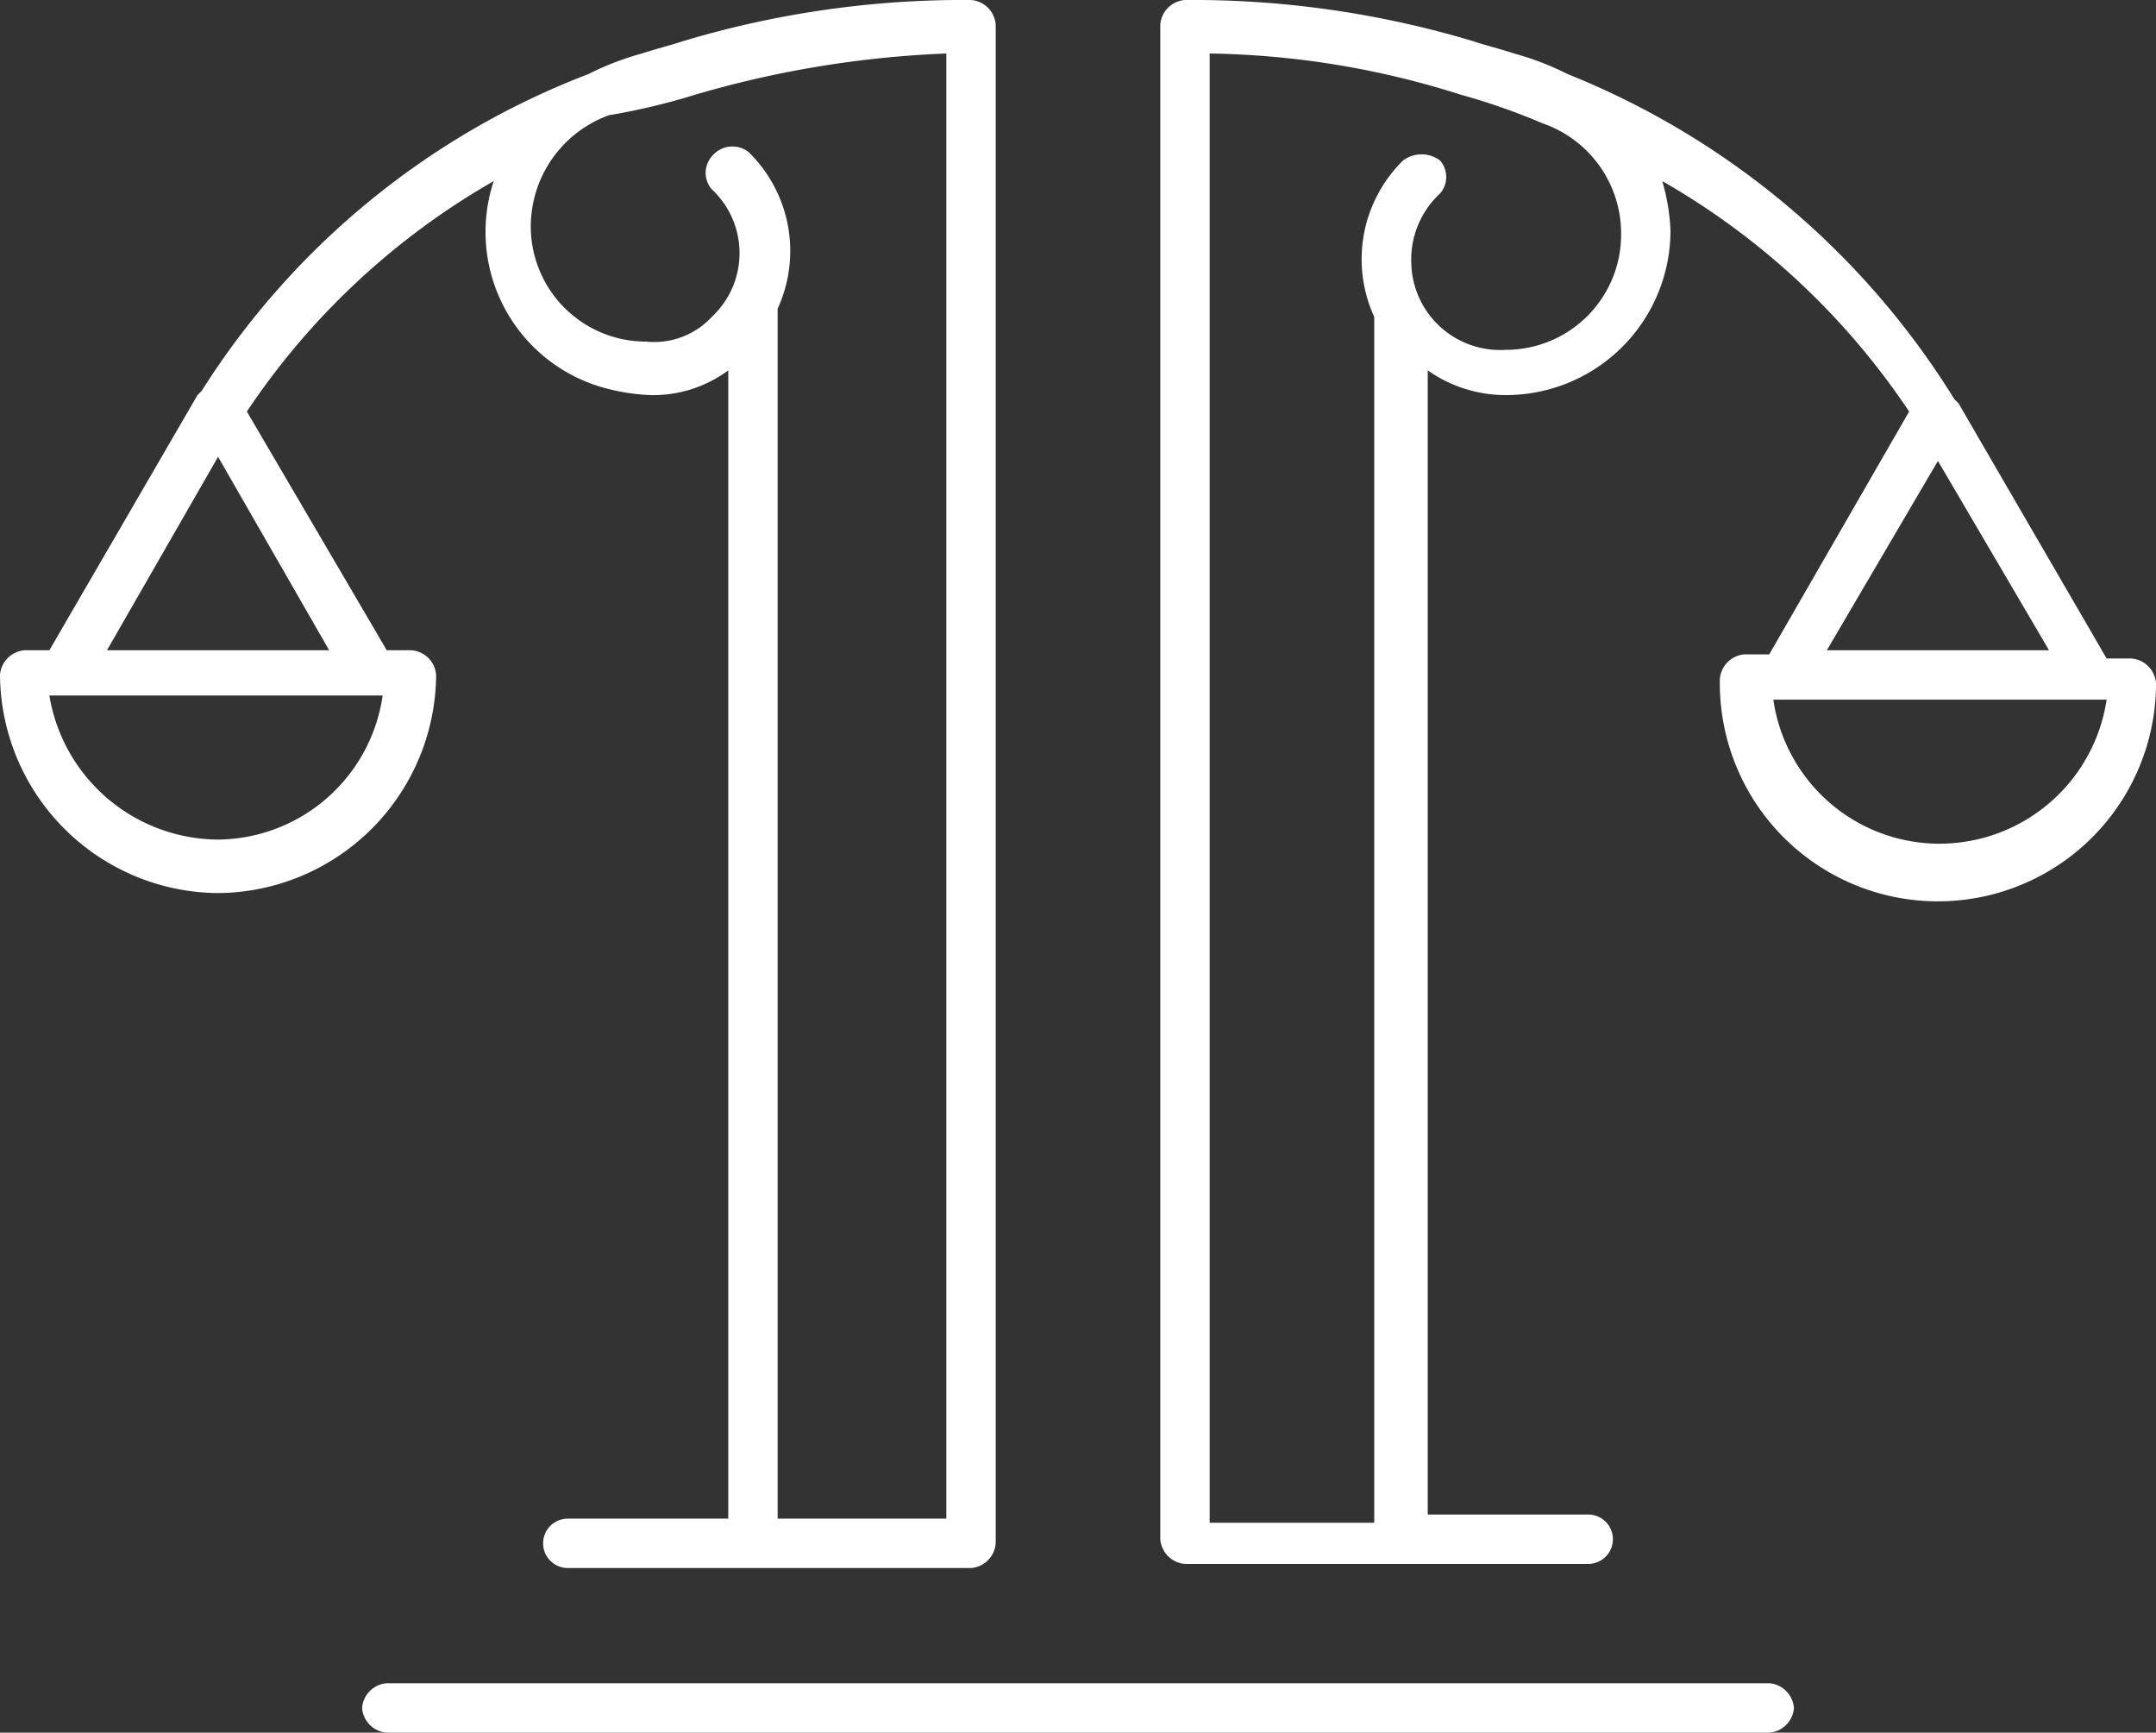 <svg id="Calque_1" data-name="Calque 1" xmlns="http://www.w3.org/2000/svg" viewBox="0 0 52.4 42.1"><rect x="0" y="0" width="52.4" height="42.1" fill="#333333" stroke="none"/><defs><style>.cls-1{fill:#fff;}</style></defs><path id="Tracé_11" data-name="Tracé 11" class="cls-1" d="M9.9,43.1H43.5a.65.65,0,0,0,.6-.6h0a.65.65,0,0,0-.6-.6H9.9a.65.65,0,0,0-.6.6h0a.65.65,0,0,0,.6.6h0" transform="translate(-0.5 -1)"/><path id="Tracé_12" data-name="Tracé 12" class="cls-1" d="M38.6,2.8a6.94,6.94,0,0,0-1.3-.5h0c-.3-.1-.7-.2-1-.3a23.7,23.7,0,0,0-7-1,.65.65,0,0,0-.6.6V38.4a.65.65,0,0,0,.6.6h9.8a.6.6,0,0,0,0-1.2H35.2V10a3.29,3.29,0,0,0,1.9.6,4,4,0,0,0,4-4,5,5,0,0,0-.2-1.2,17.89,17.89,0,0,1,6,5.6l-3.4,5.9h-.6a.65.65,0,0,0-.6.6h0a5.3,5.3,0,1,0,10.6.2v-.1a.65.65,0,0,0-.6-.6h-.6l-3.6-6.2-.1-.1a19.64,19.64,0,0,0-9.4-7.9m1.3,3.9a2.8,2.8,0,0,1-2.8,2.8,2.16,2.16,0,0,1-2.3-2.1,2.19,2.19,0,0,1,.7-1.7.61.61,0,0,0,0-.8h0a.75.75,0,0,0-.9,0,3.36,3.36,0,0,0-.7,3.8V38h-4V2.3a21.05,21.05,0,0,1,6.1,1A15.87,15.87,0,0,1,38,4a2.83,2.83,0,0,1,1.9,2.7m7.7,14.8a4.08,4.08,0,0,1-4-3.5h8.1a4.11,4.11,0,0,1-4.1,3.5m-2.7-4.7,2.7-4.6,2.7,4.6Z" transform="translate(-0.5 -1)"/><path id="Tracé_13" data-name="Tracé 13" class="cls-1" d="M5.4,10.5l-.1.1L1.7,16.8H1.1a.65.65,0,0,0-.6.6h0a5.34,5.34,0,0,0,5.3,5.3,5.34,5.34,0,0,0,5.3-5.3.65.65,0,0,0-.6-.6H9.9L6.5,11a17.89,17.89,0,0,1,6-5.6,3.93,3.93,0,0,0,2.6,5,5,5,0,0,0,1.2.2,3.08,3.08,0,0,0,1.9-.6V37.9H14.3a.6.6,0,1,0,0,1.2h9.8a.65.65,0,0,0,.6-.6h0V1.6a.65.65,0,0,0-.6-.6,23.7,23.7,0,0,0-7,1c-.3.1-.7.2-1,.3h0a6.94,6.94,0,0,0-1.3.5,19.25,19.25,0,0,0-9.4,7.7m.4,10.9a4.18,4.18,0,0,1-4.1-3.5H9.8a4.08,4.08,0,0,1-4,3.5M3.1,16.8l2.7-4.7,2.7,4.7ZM17.4,3.3a25.09,25.09,0,0,1,6.1-1V37.9H19.4V8.5a3.36,3.36,0,0,0-.7-3.8.64.64,0,0,0-.9.1.61.61,0,0,0,0,.8,2.12,2.12,0,0,1,0,3.1,1.91,1.91,0,0,1-1.6.6,2.8,2.8,0,0,1-2.8-2.8,2.88,2.88,0,0,1,1.9-2.7,16,16,0,0,0,2.1-.5" transform="translate(-0.5 -1)"/></svg>